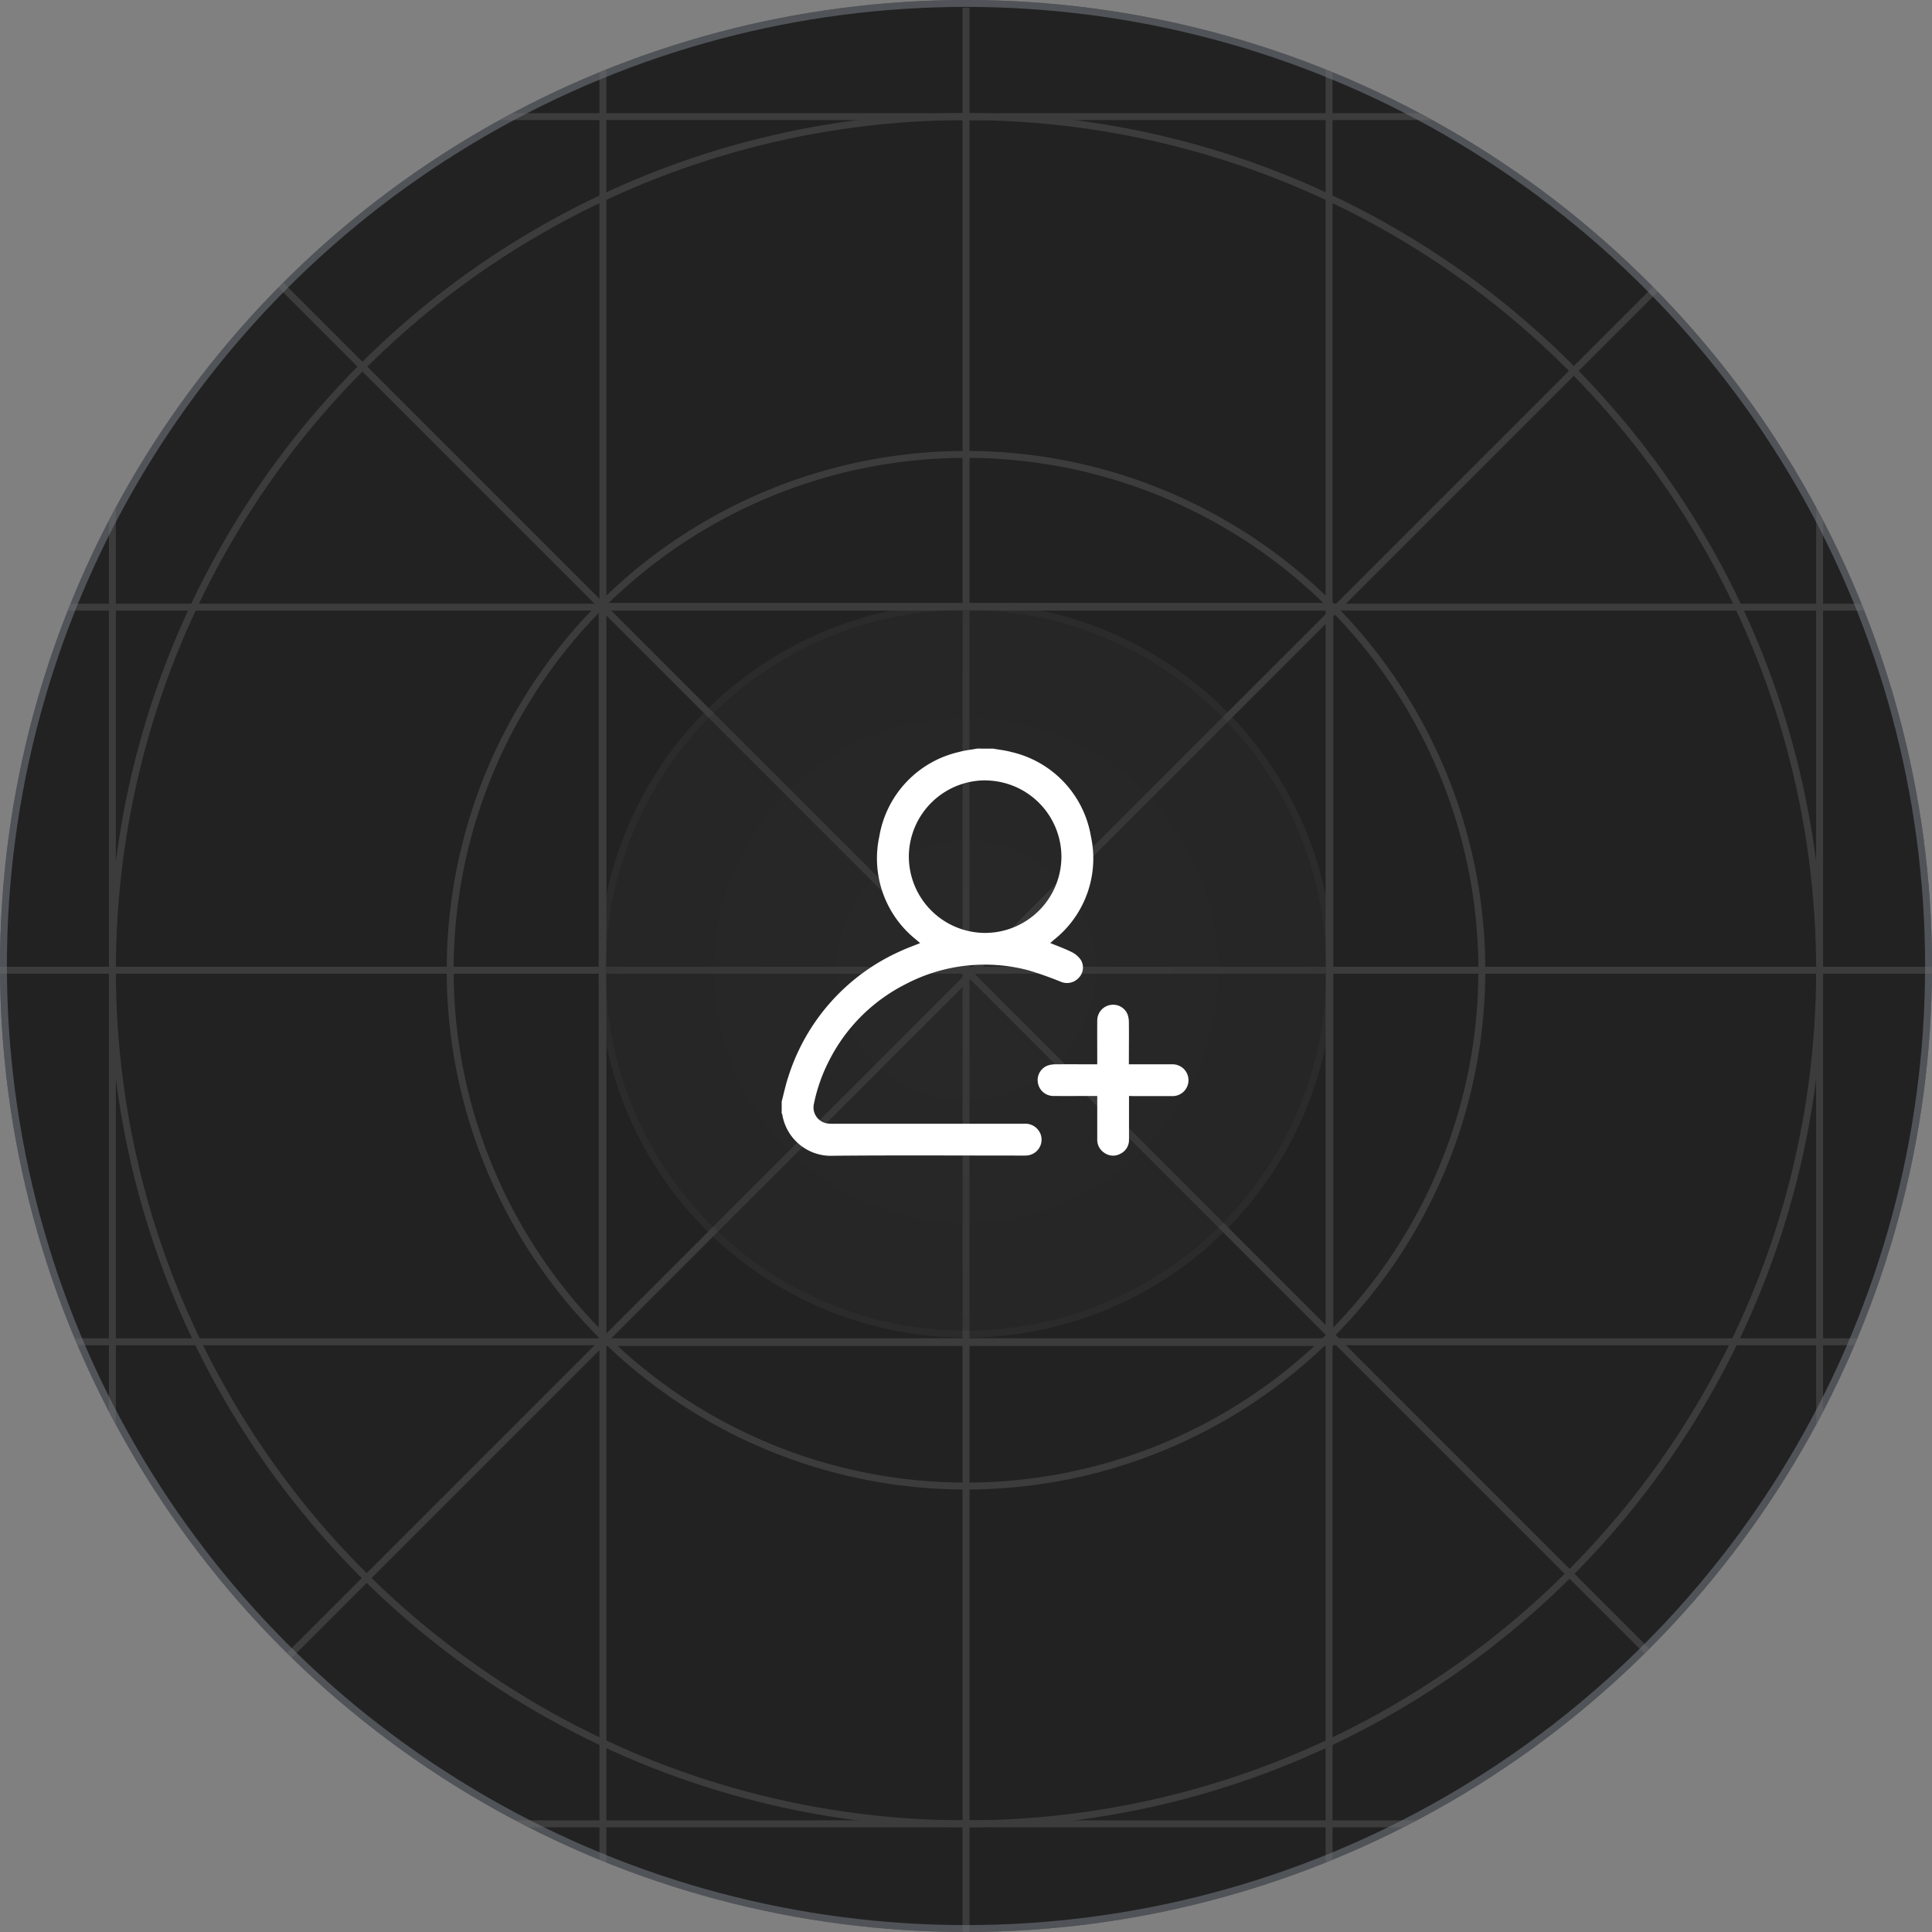 <svg xmlns="http://www.w3.org/2000/svg" xmlns:xlink="http://www.w3.org/1999/xlink" width="140" height="140" viewBox="0 0 140 140">
  <rect x="0" y="0" width="140" height="140" fill="#808080" stroke="none"/>
  <defs>
    <clipPath id="clip-path">
      <circle id="Ellipse_7" data-name="Ellipse 7" cx="70" cy="70" r="70" transform="translate(3859 335)" fill="#222" stroke="#979fad" stroke-width="0.5"/>
    </clipPath>
    <radialGradient id="radial-gradient" cx="0.5" cy="0.5" r="0.5" gradientUnits="objectBoundingBox">
      <stop offset="0" stop-color="#585757"/>
      <stop offset="1" stop-color="#3f3f3f"/>
    </radialGradient>
  </defs>
  <g id="Group_163" data-name="Group 163" transform="translate(-3859 -335)">
    <g id="Ellipse_3" data-name="Ellipse 3" transform="translate(3859 335)" fill="#222" stroke="rgba(151,159,173,0.39)" stroke-width="0.5">
      <circle cx="70" cy="70" r="70" stroke="none"/>
      <circle cx="70" cy="70" r="69.75" fill="none"/>
    </g>
    <g id="Mask_Group_1" data-name="Mask Group 1" clip-path="url(#clip-path)">
      <g id="Group_160" data-name="Group 160" transform="translate(-649.313 54.217)" opacity="0.34">
        <g id="Ellipse_4" data-name="Ellipse 4" transform="translate(4516.208 288.984)" fill="none" stroke="#707070" stroke-width="0.5">
          <circle cx="62.105" cy="62.105" r="62.105" stroke="none"/>
          <circle cx="62.105" cy="62.105" r="61.855" fill="none"/>
        </g>
        <g id="Ellipse_5" data-name="Ellipse 5" transform="translate(4540.683 313.459)" fill="none" stroke="#707070" stroke-width="0.5">
          <circle cx="37.63" cy="37.63" r="37.63" stroke="none"/>
          <circle cx="37.63" cy="37.63" r="37.38" fill="none"/>
        </g>
        <g id="Rectangle_10" data-name="Rectangle 10" transform="translate(4551.696 324.473)" fill="none" stroke="#707070" stroke-width="0.5">
          <rect width="53.233" height="53.845" stroke="none"/>
          <rect x="0.25" y="0.25" width="52.733" height="53.345" fill="none"/>
        </g>
        <g id="Rectangle_11" data-name="Rectangle 11" transform="translate(4516.208 288.984)" fill="none" stroke="#707070" stroke-width="0.5">
          <rect width="124.21" height="124.21" stroke="none"/>
          <rect x="0.25" y="0.25" width="123.71" height="123.71" fill="none"/>
        </g>
        <path id="Path_292" data-name="Path 292" d="M4523,295l124.371,124.371" transform="translate(-6.792 -6.016)" fill="none" stroke="#707070" stroke-width="0.5"/>
        <line id="Line_10" data-name="Line 10" y2="140.731" transform="translate(4578.313 281.336)" fill="none" stroke="#707070" stroke-width="0.5"/>
        <line id="Line_11" data-name="Line 11" x1="142.567" transform="translate(4507.335 324.779)" fill="none" stroke="#707070" stroke-width="0.5"/>
        <line id="Line_12" data-name="Line 12" x2="142.567" transform="translate(4507.335 351.089)" fill="none" stroke="#707070" stroke-width="0.5"/>
        <line id="Line_13" data-name="Line 13" x1="145.626" transform="translate(4505.5 378.012)" fill="none" stroke="#707070" stroke-width="0.5"/>
        <line id="Line_14" data-name="Line 14" x1="124.21" y2="124.21" transform="translate(4516.514 289.29)" fill="none" stroke="#707070" stroke-width="0.5"/>
        <line id="Line_15" data-name="Line 15" y2="142.567" transform="translate(4604.624 279.5)" fill="none" stroke="#707070" stroke-width="0.5"/>
        <line id="Line_16" data-name="Line 16" y2="142.567" transform="translate(4552.002 279.5)" fill="none" stroke="#707070" stroke-width="0.5"/>
        <g id="Ellipse_8" data-name="Ellipse 8" transform="translate(4551.696 324.473)" stroke="#707070" stroke-width="0.5" opacity="0.35" fill="url(#radial-gradient)">
          <circle cx="26.617" cy="26.617" r="26.617" stroke="none"/>
          <circle cx="26.617" cy="26.617" r="26.367" fill="none"/>
        </g>
      </g>
    </g>
    <g id="Group_161" data-name="Group 161" transform="translate(4545.106 308.911)">
      <path id="Path_293" data-name="Path 293" d="M-614.143,80.337c.442.08.894.124,1.324.246a7.554,7.554,0,0,1,5.765,6.112,7.516,7.516,0,0,1-2.659,7.479c-.092.08-.185.159-.29.249.547.227,1.081.416,1.583.67a1.718,1.718,0,0,1,.647.574,1.064,1.064,0,0,1-.164,1.279,1.147,1.147,0,0,1-1.288.289,25.144,25.144,0,0,0-2.38-.84,12.341,12.341,0,0,0-8.857,1,12.553,12.553,0,0,0-5.567,5.558,12.161,12.161,0,0,0-1.1,3.136,1.171,1.171,0,0,0,.984,1.41,2.7,2.7,0,0,0,.43.023h13.791a1.184,1.184,0,0,1,1.217.737,1.15,1.15,0,0,1-.972,1.559c-.124.012-.249.008-.374.008-4.549,0-9.1-.028-13.647.013a3.568,3.568,0,0,1-3.719-2.994c0-.025-.028-.048-.043-.072v-.864c.156-.59.28-1.192.473-1.77A14.877,14.877,0,0,1-620.83,95c.449-.208.918-.374,1.4-.571-.114-.1-.209-.176-.3-.257a7.52,7.52,0,0,1-2.656-7.479,7.563,7.563,0,0,1,5.766-6.111c.43-.122.882-.166,1.324-.246Zm-.568,2.3a5.546,5.546,0,0,0-5.537,5.528,5.544,5.544,0,0,0,5.42,5.526,5.539,5.539,0,0,0,5.637-5.51A5.546,5.546,0,0,0-614.71,82.642Z" fill="#fff"/>
      <path id="Path_294" data-name="Path 294" d="M-365.744,344.056c0,1.078,0,2.114,0,3.149a1.106,1.106,0,0,1-.615,1.032,1.087,1.087,0,0,1-1.149-.046,1.132,1.132,0,0,1-.537-1.021q0-1.381,0-2.763v-.351h-.321c-.95,0-1.9.007-2.849,0a1.141,1.141,0,0,1-1.132-.957,1.128,1.128,0,0,1,.679-1.237,1.681,1.681,0,0,1,.588-.1c1-.01,1.994,0,3.035,0,0-.113,0-.213,0-.314,0-.95-.007-1.9,0-2.849a1.142,1.142,0,0,1,.951-1.138,1.127,1.127,0,0,1,1.241.672,1.66,1.66,0,0,1,.1.587c.011.911,0,1.823,0,2.734v.308h.8c.768,0,1.535,0,2.3,0a1.153,1.153,0,0,1,1.219,1.146,1.151,1.151,0,0,1-1.211,1.155c-.921.006-1.842,0-2.763,0Z" transform="translate(-238.55 -238.548)" fill="#fff"/>
    </g>
  </g>
</svg>
